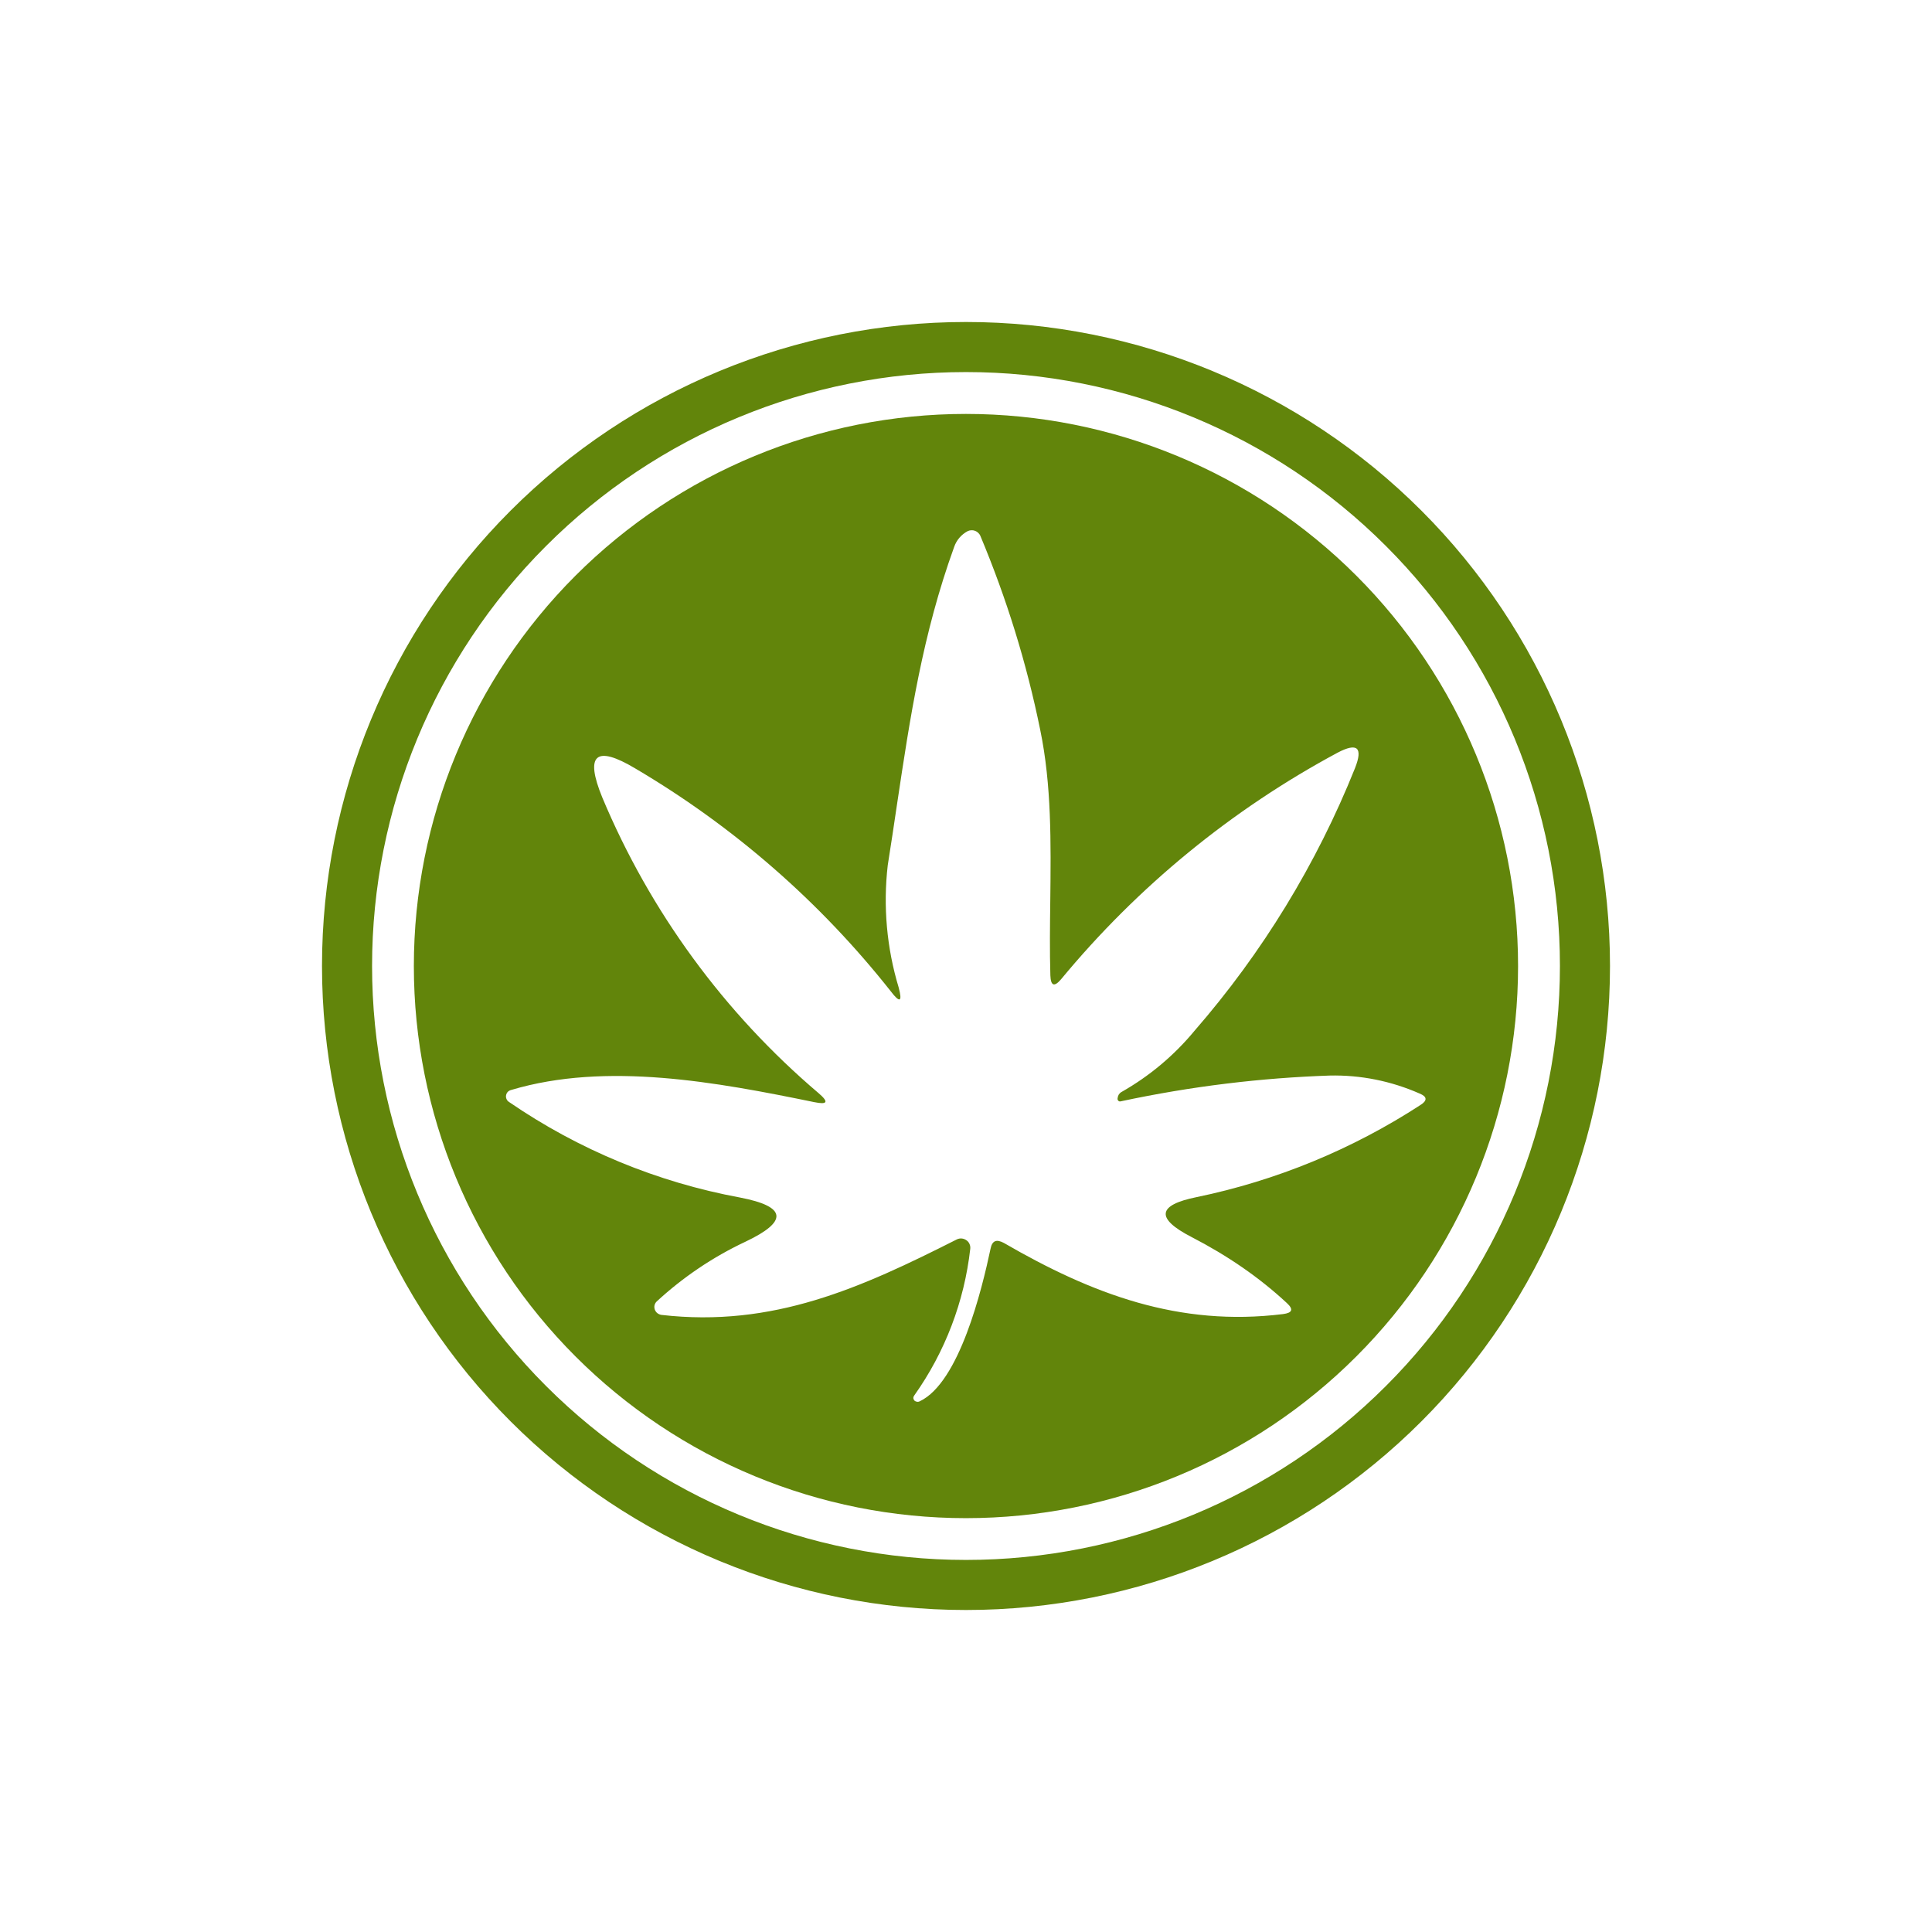 <svg width="24" height="24" viewBox="0 0 24 24" fill="none" xmlns="http://www.w3.org/2000/svg">
<path fill-rule="evenodd" clip-rule="evenodd" d="M16.849 16.85C15.563 18.137 13.818 18.859 11.999 18.859C10.18 18.859 8.436 18.137 7.149 16.85C5.863 15.564 5.141 13.82 5.141 12.001C5.141 10.182 5.863 8.437 7.149 7.151C8.436 5.865 10.18 5.142 11.999 5.142C13.818 5.142 15.563 5.865 16.849 7.151C18.135 8.437 18.858 10.182 18.858 12.001C18.858 13.82 18.135 15.564 16.849 16.85ZM13.923 13.681C14.807 13.492 15.671 13.39 16.516 13.361C16.901 13.352 17.282 13.429 17.634 13.584C17.731 13.623 17.731 13.672 17.648 13.725C16.8 14.277 15.856 14.666 14.865 14.871C14.379 14.969 14.35 15.134 14.802 15.367C15.244 15.595 15.642 15.867 15.987 16.188C16.07 16.265 16.055 16.309 15.938 16.324C14.646 16.484 13.568 16.076 12.47 15.44C12.378 15.391 12.325 15.411 12.305 15.512C12.198 16.018 11.917 17.174 11.426 17.407C11.415 17.413 11.403 17.415 11.39 17.413C11.378 17.411 11.367 17.406 11.358 17.397C11.351 17.388 11.346 17.377 11.346 17.366C11.346 17.354 11.351 17.343 11.358 17.334C11.74 16.795 11.979 16.169 12.053 15.512C12.055 15.492 12.052 15.471 12.043 15.452C12.035 15.433 12.021 15.417 12.004 15.406C11.987 15.394 11.967 15.387 11.947 15.385C11.927 15.383 11.906 15.387 11.887 15.396C10.697 15.998 9.604 16.494 8.215 16.334C8.197 16.331 8.179 16.323 8.164 16.311C8.15 16.299 8.139 16.283 8.133 16.265C8.128 16.248 8.127 16.23 8.131 16.213C8.136 16.196 8.144 16.181 8.157 16.168C8.484 15.866 8.856 15.615 9.26 15.425C9.794 15.172 9.774 14.988 9.192 14.876C8.164 14.686 7.188 14.282 6.326 13.691C6.315 13.685 6.306 13.676 6.299 13.666C6.293 13.656 6.288 13.645 6.286 13.633C6.284 13.62 6.285 13.608 6.289 13.596C6.292 13.585 6.298 13.574 6.306 13.565C6.318 13.553 6.333 13.544 6.35 13.54C7.535 13.186 8.905 13.443 10.114 13.691C10.28 13.725 10.299 13.691 10.168 13.579C8.996 12.583 8.076 11.325 7.482 9.907C7.263 9.373 7.399 9.251 7.895 9.548C9.114 10.267 10.19 11.205 11.067 12.316C11.178 12.462 11.212 12.448 11.164 12.268C11.015 11.776 10.969 11.258 11.028 10.748C11.069 10.492 11.106 10.241 11.143 9.992C11.305 8.914 11.459 7.883 11.853 6.794C11.882 6.71 11.941 6.641 12.019 6.599C12.033 6.592 12.048 6.588 12.064 6.587C12.08 6.586 12.096 6.588 12.111 6.594C12.126 6.599 12.14 6.608 12.152 6.619C12.163 6.63 12.173 6.643 12.179 6.658C12.504 7.435 12.752 8.231 12.922 9.067C13.064 9.753 13.055 10.472 13.047 11.187C13.043 11.499 13.039 11.81 13.048 12.117C13.053 12.248 13.097 12.263 13.18 12.166C14.133 11.013 15.301 10.056 16.618 9.349C16.861 9.222 16.934 9.285 16.832 9.543C16.355 10.733 15.682 11.835 14.841 12.802C14.587 13.11 14.279 13.368 13.932 13.565C13.919 13.572 13.908 13.583 13.899 13.595C13.891 13.608 13.886 13.623 13.884 13.638C13.882 13.646 13.882 13.654 13.884 13.662C13.893 13.681 13.908 13.686 13.923 13.681Z" fill="#62850B"/>
<path fill-rule="evenodd" clip-rule="evenodd" d="M17.657 17.657C16.157 19.157 14.122 20 12 20C9.878 20 7.843 19.157 6.343 17.657C4.843 16.157 4 14.122 4 12C4 9.878 4.843 7.843 6.343 6.343C7.843 4.843 9.878 4 12 4C14.122 4 16.157 4.843 17.657 6.343C19.157 7.843 20 9.878 20 12C20 14.122 19.157 16.157 17.657 17.657ZM17.217 17.217C15.834 18.601 13.957 19.378 12 19.378C10.043 19.378 8.166 18.601 6.783 17.217C5.399 15.834 4.622 13.957 4.622 12C4.622 10.043 5.399 8.166 6.783 6.783C8.166 5.399 10.043 4.622 12 4.622C13.957 4.622 15.834 5.399 17.217 6.783C18.601 8.166 19.378 10.043 19.378 12C19.378 13.957 18.601 15.834 17.217 17.217Z" fill="#62850B"/>
</svg>
